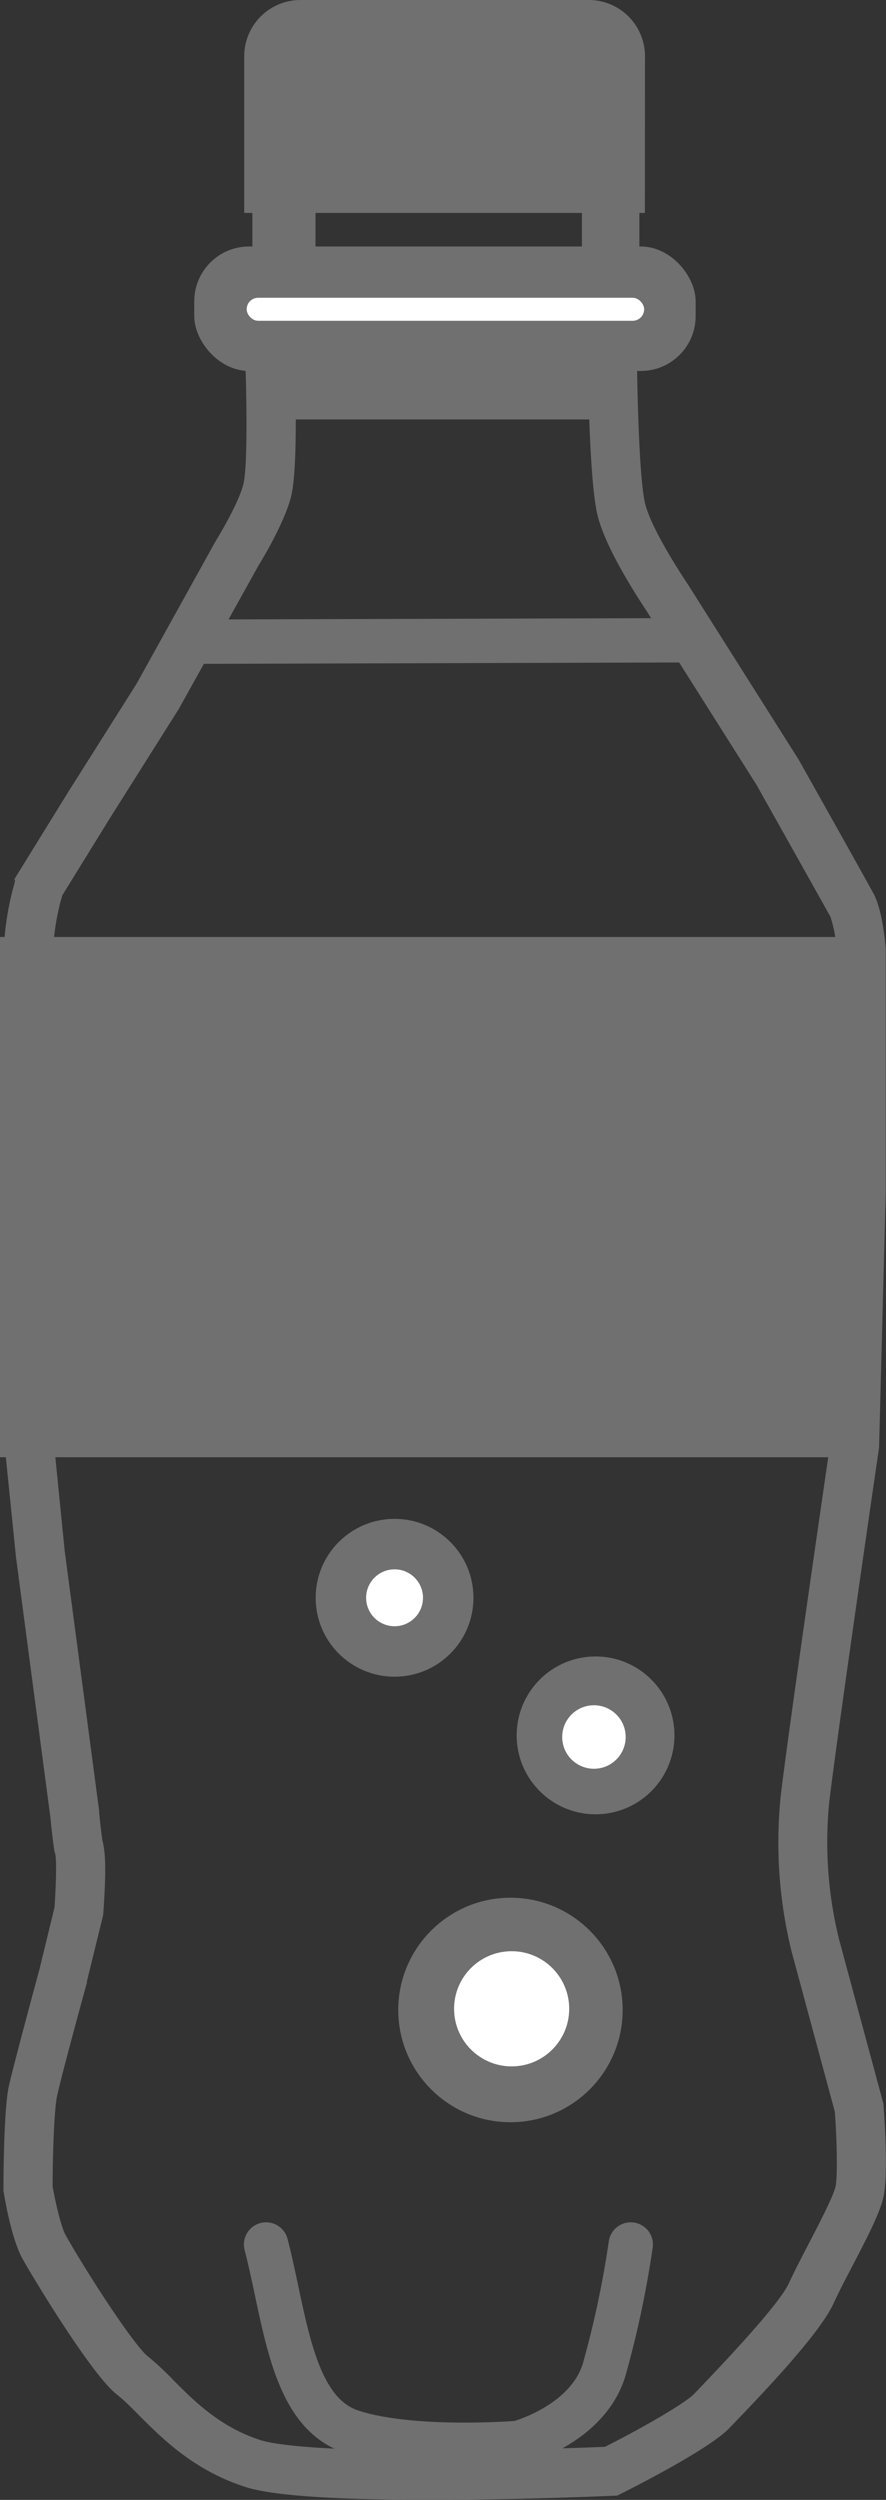 <svg xmlns="http://www.w3.org/2000/svg" viewBox="0 0 179.8 507.09"><rect x="0" y="0" width="179.8" height="507.09" fill="#333333" stroke="none"/><defs><style>.cls-1,.cls-3,.cls-5{fill:#707070;}.cls-2,.cls-4{fill:none;}.cls-2,.cls-3,.cls-4,.cls-5{stroke:#707070;stroke-miterlimit:10;}.cls-2,.cls-3{stroke-linecap:round;}.cls-2,.cls-3,.cls-4{stroke-width:9px;}.cls-6{fill:#fff;}</style></defs><title>Asset 1</title><g id="Layer_2" data-name="Layer 2"><g id="Layer_2-2" data-name="Layer 2"><g id="bottle"><path class="cls-1" d="M119.58,85.09c.25,7,.73,15.48,1.67,19.38,1.62,6.73,8,16.47,10,19.52l22.28,35.22c1.36,2.43,13.17,23.46,15,26.76a28.68,28.68,0,0,1,1.29,6.86v49.09l-1.33,50.82c-.94,6.47-8.46,58-10.07,71.68a92.6,92.6,0,0,0,2.24,31.51l8.76,32.43c.47,6.4.54,13.34.14,15.17-.46,2-3.4,7.68-5.35,11.41-1.44,2.77-2.93,5.62-4.1,8.16-1.37,3-7.27,9.95-17.53,20.69l-1.75,1.83c-1.71,1.76-9.88,6.58-18.06,10.7-5.39.22-20.4.77-35.48.77C62.34,497.09,55,495.63,53,495c-8.24-2.59-13.55-7.92-17.82-12.21a57.56,57.56,0,0,0-5.28-4.9c-2.91-2.47-12.1-16.57-16.57-24.49-.89-1.57-2-6.27-2.65-9.86,0-7.14.36-16,.9-18.37.87-4,4.67-18,6.06-23l0-.13,0-.14,3.09-12.6.21-.85.06-.86c.5-7.44.51-11.52-.23-14.33-.35-2.47-.64-5.47-.64-5.5l0-.19,0-.18-7-52.8L10.7,290.29V195a49.62,49.62,0,0,1,1.55-12c.11-.37.25-.83.38-1.37l9.77-15.82L36.16,144l.15-.23.13-.24,15.93-28.66c1.37-2.24,5.3-8.9,6.65-13.95.81-3.05,1-9.28,1-15.84h59.54m9.77-10H49.84s.64,19-.48,23.25-5.63,11.49-5.63,11.49l-16,28.85L13.92,160.53,2.68,178.72c0-.07.22-.33.31-.33s.1.35-.32,1.75A59.29,59.29,0,0,0,.7,195V290.8l2.53,24.93,7,52.94s.38,4.1.84,7c.7.85,0,11.2,0,11.2L8,399.49S3,417.9,1.83,423,.7,444.31.7,444.31s1.41,9.53,3.94,14,14.06,23.53,19.13,27.45,12,14.29,26.25,18.77c6.33,2,21.91,2.55,37.25,2.55,19.19,0,38-.87,38-.87s18.28-9,22.78-13.72,18-18.49,21.09-25.22,9-16.53,10.13-21.57,0-19,0-19l-9-33.33a82.34,82.34,0,0,1-2-27.74c1.69-14.28,10.12-72,10.12-72l1.35-51.55V192.47s-.5-7.57-2.47-11.21-15.19-27.17-15.19-27.17l-22.5-35.58s-7.32-10.78-8.67-16.39-1.62-27-1.62-27ZM2.68,178.72v0Zm0,0Z"/><path class="cls-2" d="M54,455.28c3.94,15.19,5.06,34,17.44,38s33.75,2.25,33.75,2.25,14.06-3.66,17.43-14.91A201.57,201.57,0,0,0,128,455.28"/><path class="cls-3" d="M173.25,291.09H4.5V194.56H173.25Z"/><line class="cls-4" x1="39.92" y1="130.16" x2="140.67" y2="129.87"/><path class="cls-5" d="M130.37,42.69H50.06V11.35A10.92,10.92,0,0,1,61.05.5h58.34a10.91,10.91,0,0,1,11,10.85Z"/><rect class="cls-5" x="39.92" y="50.5" width="100.75" height="24.25" rx="10.62"/><rect class="cls-5" x="51.72" y="43.06" width="11.81" height="8.06"/><rect class="cls-5" x="118.59" y="43.06" width="10.66" height="7.87"/><rect class="cls-6" x="50.06" y="60.4" width="80.66" height="4.67" rx="2.34"/></g><g id="bubbles"><circle class="cls-3" cx="80.07" cy="324.1" r="11.51"/><circle class="cls-6" cx="80.07" cy="324.1" r="5.77"/><circle class="cls-3" cx="120.86" cy="352.01" r="11.51"/><circle class="cls-6" cx="120.53" cy="352.34" r="6.44"/><circle class="cls-3" cx="103.59" cy="407.71" r="18.27"/><circle class="cls-6" cx="103.83" cy="407.47" r="11.68"/></g></g></g></svg>